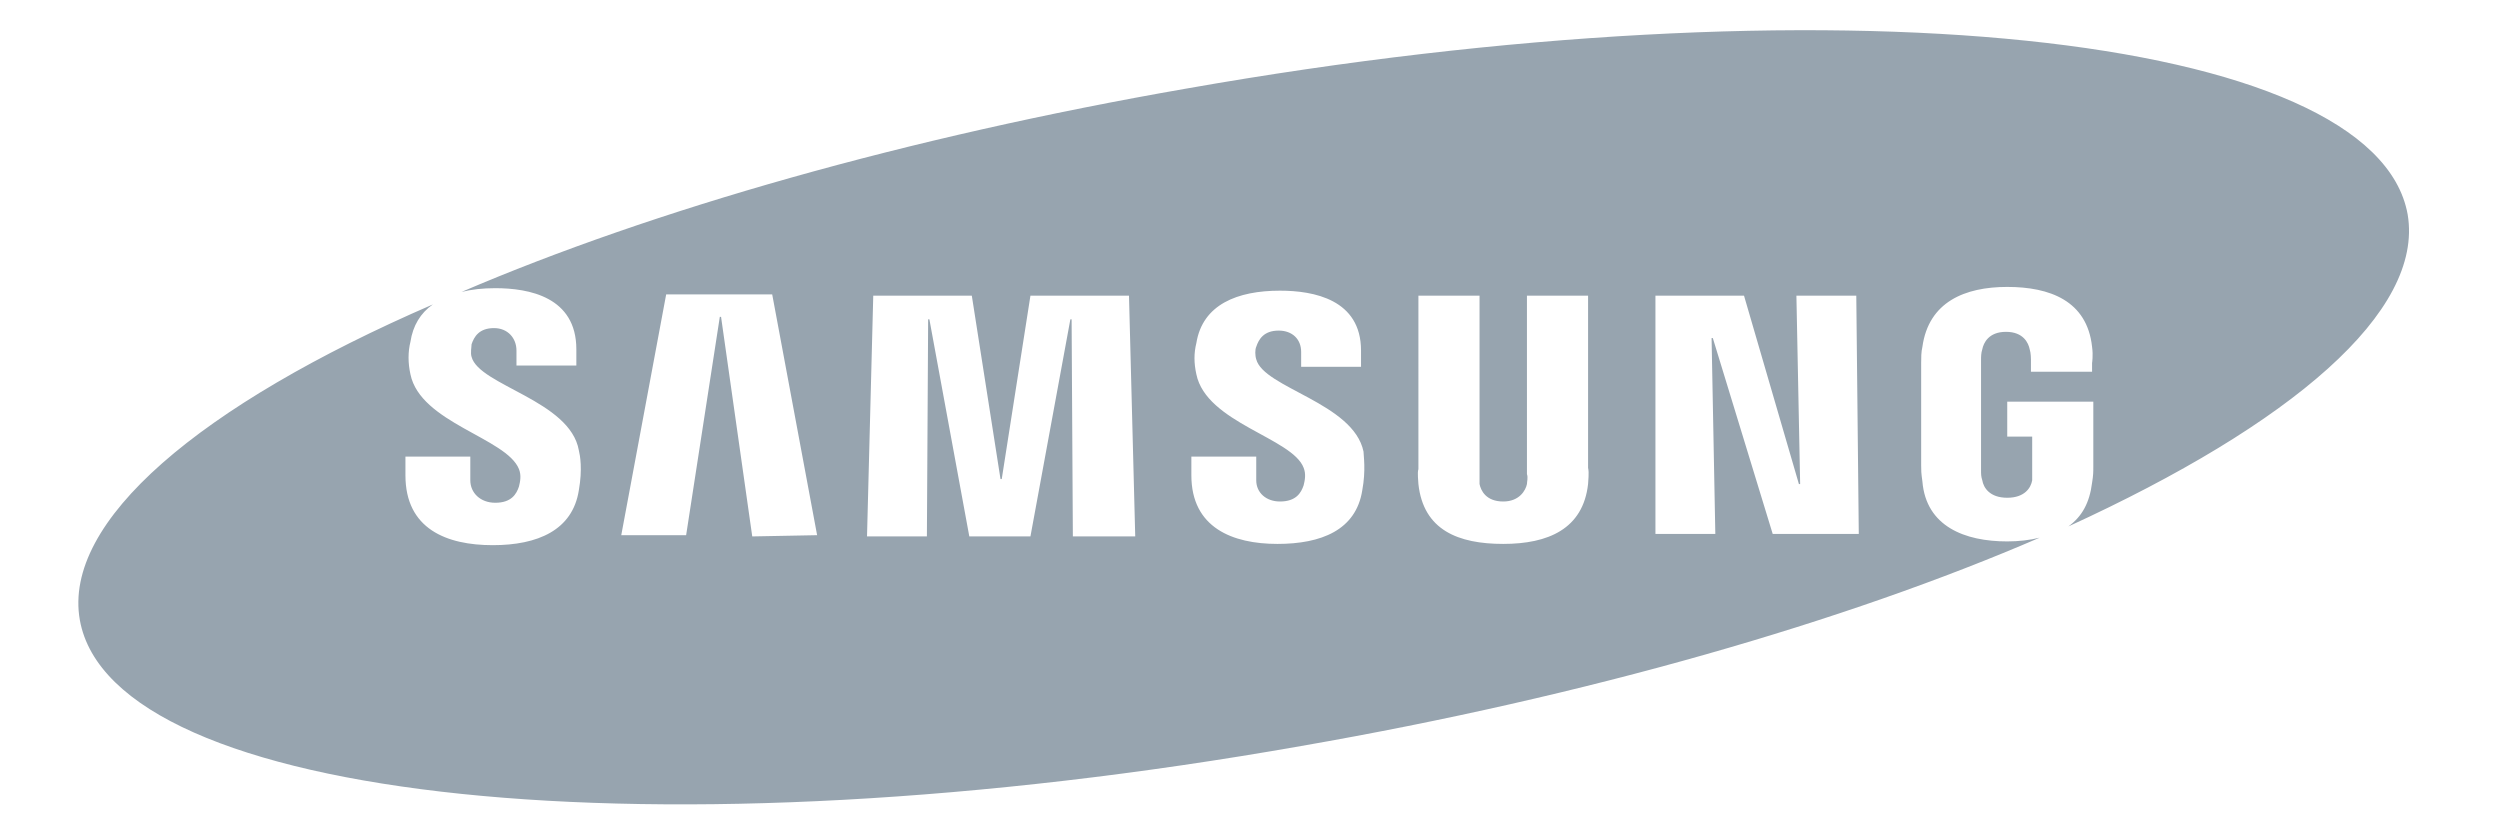 <svg xmlns="http://www.w3.org/2000/svg" viewBox="0 0 200.4 66.5"><path d="M193 17.2C190.4 2.6 146.7-2 95.1 7.1 72.7 11 52.4 16.8 37 23.4c.8-.2 1.7-.3 2.7-.3 2.7 0 6.5.7 6.5 4.9v1.3h-4.8v-1.2c0-1-.7-1.8-1.8-1.8-1.2 0-1.6.7-1.8 1.3 0 .2-.1.7 0 1 .6 2.3 7.9 3.5 8.6 7.5.1.4.3 1.5 0 3.2-.5 3.2-3.3 4.4-6.9 4.4-3.7 0-7-1.3-7-5.6v-1.5h5.2v1.9c0 1 .8 1.8 2 1.8 1.3 0 1.7-.7 1.9-1.3.1-.4.2-.9 0-1.4-1-2.5-7.9-3.7-8.7-7.6-.2-.9-.2-1.8 0-2.6.2-1.3.8-2.3 1.8-3C16 32.5 5 41.8 6.4 49.7 9 64.3 52.7 68.9 104.3 59.8c23-4 43.7-10 59.2-16.7-.8.2-1.7.3-2.6.3-3.4 0-6.5-1.2-6.8-4.8-.1-.7-.1-.9-.1-1.3v-8.2c0-.4 0-.9.1-1.3.5-3.6 3.4-4.8 6.8-4.8s6.4 1.1 6.8 4.8c.1.7 0 1.3 0 1.3v.7h-4.9v-1s0-.5-.1-.8c-.1-.5-.5-1.4-1.9-1.4s-1.8.9-1.9 1.4c-.1.3-.1.6-.1.9v8.8c0 .3 0 .5.1.8.1.6.6 1.4 2 1.4s1.9-.8 2-1.4V35h-2v-2.8h6.9v5.2c0 .4 0 .7-.1 1.3-.2 1.6-.8 2.7-1.9 3.5 17.9-8.2 28.5-17.2 27.2-25zM60.3 43l-2.5-17.6h-.1L55 42.9h-5.2l3.6-19.3h8.5l3.6 19.3-5.2.1zM86 43l-.1-17.4h-.1L82.6 43h-4.9l-3.2-17.4h-.1L74.3 43h-4.8l.5-19.3h7.9l2.3 14.7h.1l2.3-14.7h7.9L91 43h-5zm23.2-3.7c-.5 3.2-3.3 4.3-6.8 4.3-3.6 0-6.9-1.3-6.9-5.5v-1.5h5.2v1.9c0 1 .8 1.7 1.9 1.7 1.3 0 1.7-.7 1.9-1.3.1-.4.2-.9 0-1.4-.9-2.4-7.8-3.6-8.6-7.5-.2-.9-.2-1.7 0-2.5.5-3.1 3.3-4.2 6.7-4.2 2.7 0 6.5.7 6.5 4.8v1.3h-4.8v-1.2c0-1-.7-1.7-1.8-1.7-1.2 0-1.6.7-1.8 1.3-.1.2-.1.7 0 1 .6 2.3 7.8 3.5 8.6 7.4 0 .3.2 1.5-.1 3.1zm18.1-.5c-.4 3.6-3.2 4.8-6.8 4.8s-6.4-1.1-6.8-4.8c0-.2-.1-.9 0-1.2V23.7h4.9v15.1c.1.5.5 1.4 1.9 1.4 1.3 0 1.8-.9 1.9-1.4 0-.2.1-.5 0-.8V23.7h4.9v13.8c.1.4 0 1.1 0 1.3zm21.7 4h-6.9l-4.8-15.7h-.1l.3 15.7h-4.8V23.7h7.1l4.4 15.1h.1l-.3-15.1h4.8l.2 19.1z" fill="#97a4af"/></svg>